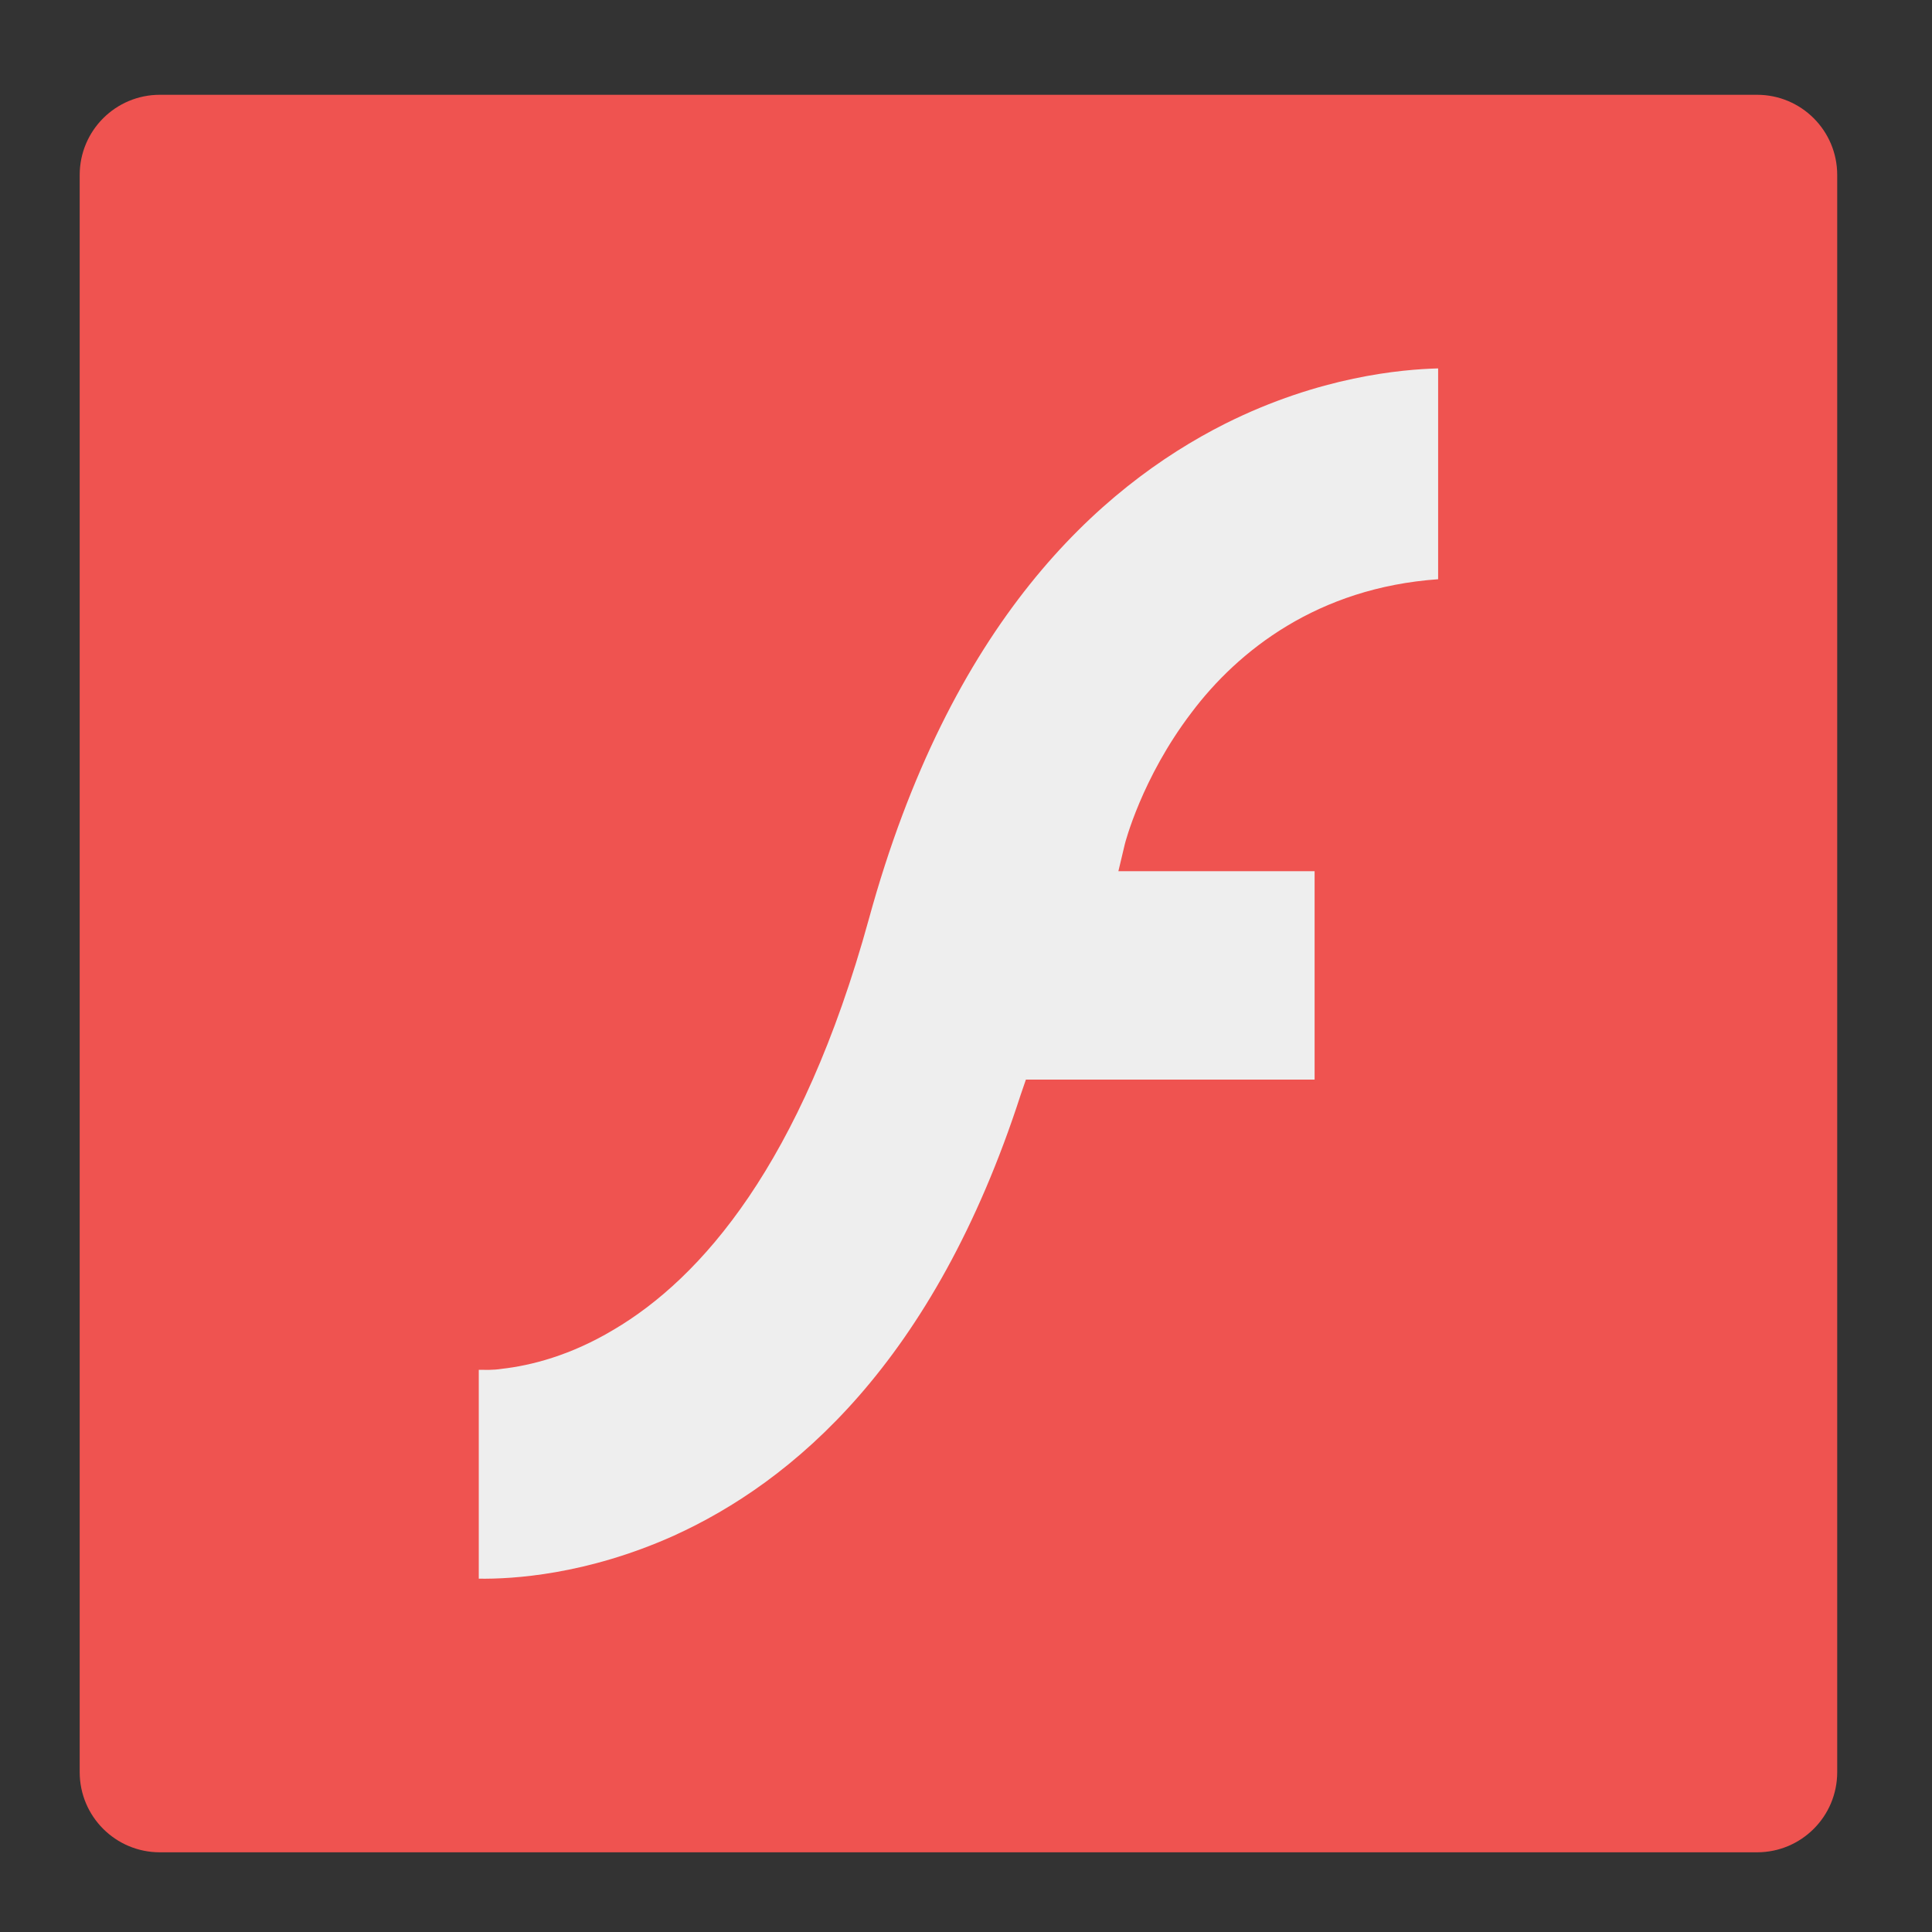 <?xml version="1.0" encoding="UTF-8"?>
<svg xmlns="http://www.w3.org/2000/svg" xmlns:xlink="http://www.w3.org/1999/xlink" width="16px" height="16px" viewBox="0 0 16 16" version="1.1">
<rect x="0" y="0" width="16" height="16" fill="#333333" stroke="none"/>
<g id="surface1">
<path style=" stroke:none;fill-rule:nonzero;fill:rgb(93.725%,32.549%,31.373%);fill-opacity:1;" d="M 1.324 0.785 L 14.551 0.785 C 14.918 0.785 15.215 1.082 15.215 1.449 L 15.215 14.676 C 15.215 15.043 14.918 15.34 14.551 15.34 L 1.324 15.34 C 0.957 15.34 0.66 15.043 0.66 14.676 L 0.66 1.449 C 0.66 1.082 0.957 0.785 1.324 0.785 Z M 1.324 0.785 "/>
<path style=" stroke:none;fill-rule:nonzero;fill:rgb(93.333%,93.333%,93.333%);fill-opacity:1;" d="M 11.91 3.051 C 11.609 3.059 10.93 3.117 10.148 3.508 C 9.094 4.039 7.867 5.16 7.195 7.613 C 6.637 9.641 5.805 10.586 5.082 11.012 C 4.723 11.227 4.395 11.309 4.156 11.336 C 4.078 11.348 4.023 11.344 3.965 11.344 L 3.965 13.074 C 4.242 13.078 4.855 13.043 5.578 12.719 C 6.562 12.273 7.734 11.289 8.453 9.066 L 8.496 8.941 L 10.887 8.941 L 10.887 7.215 L 9.262 7.215 L 9.316 6.988 C 9.316 6.988 9.453 6.445 9.867 5.902 C 10.254 5.387 10.914 4.867 11.91 4.797 Z M 11.91 3.051 "/>
</g>
</svg>
